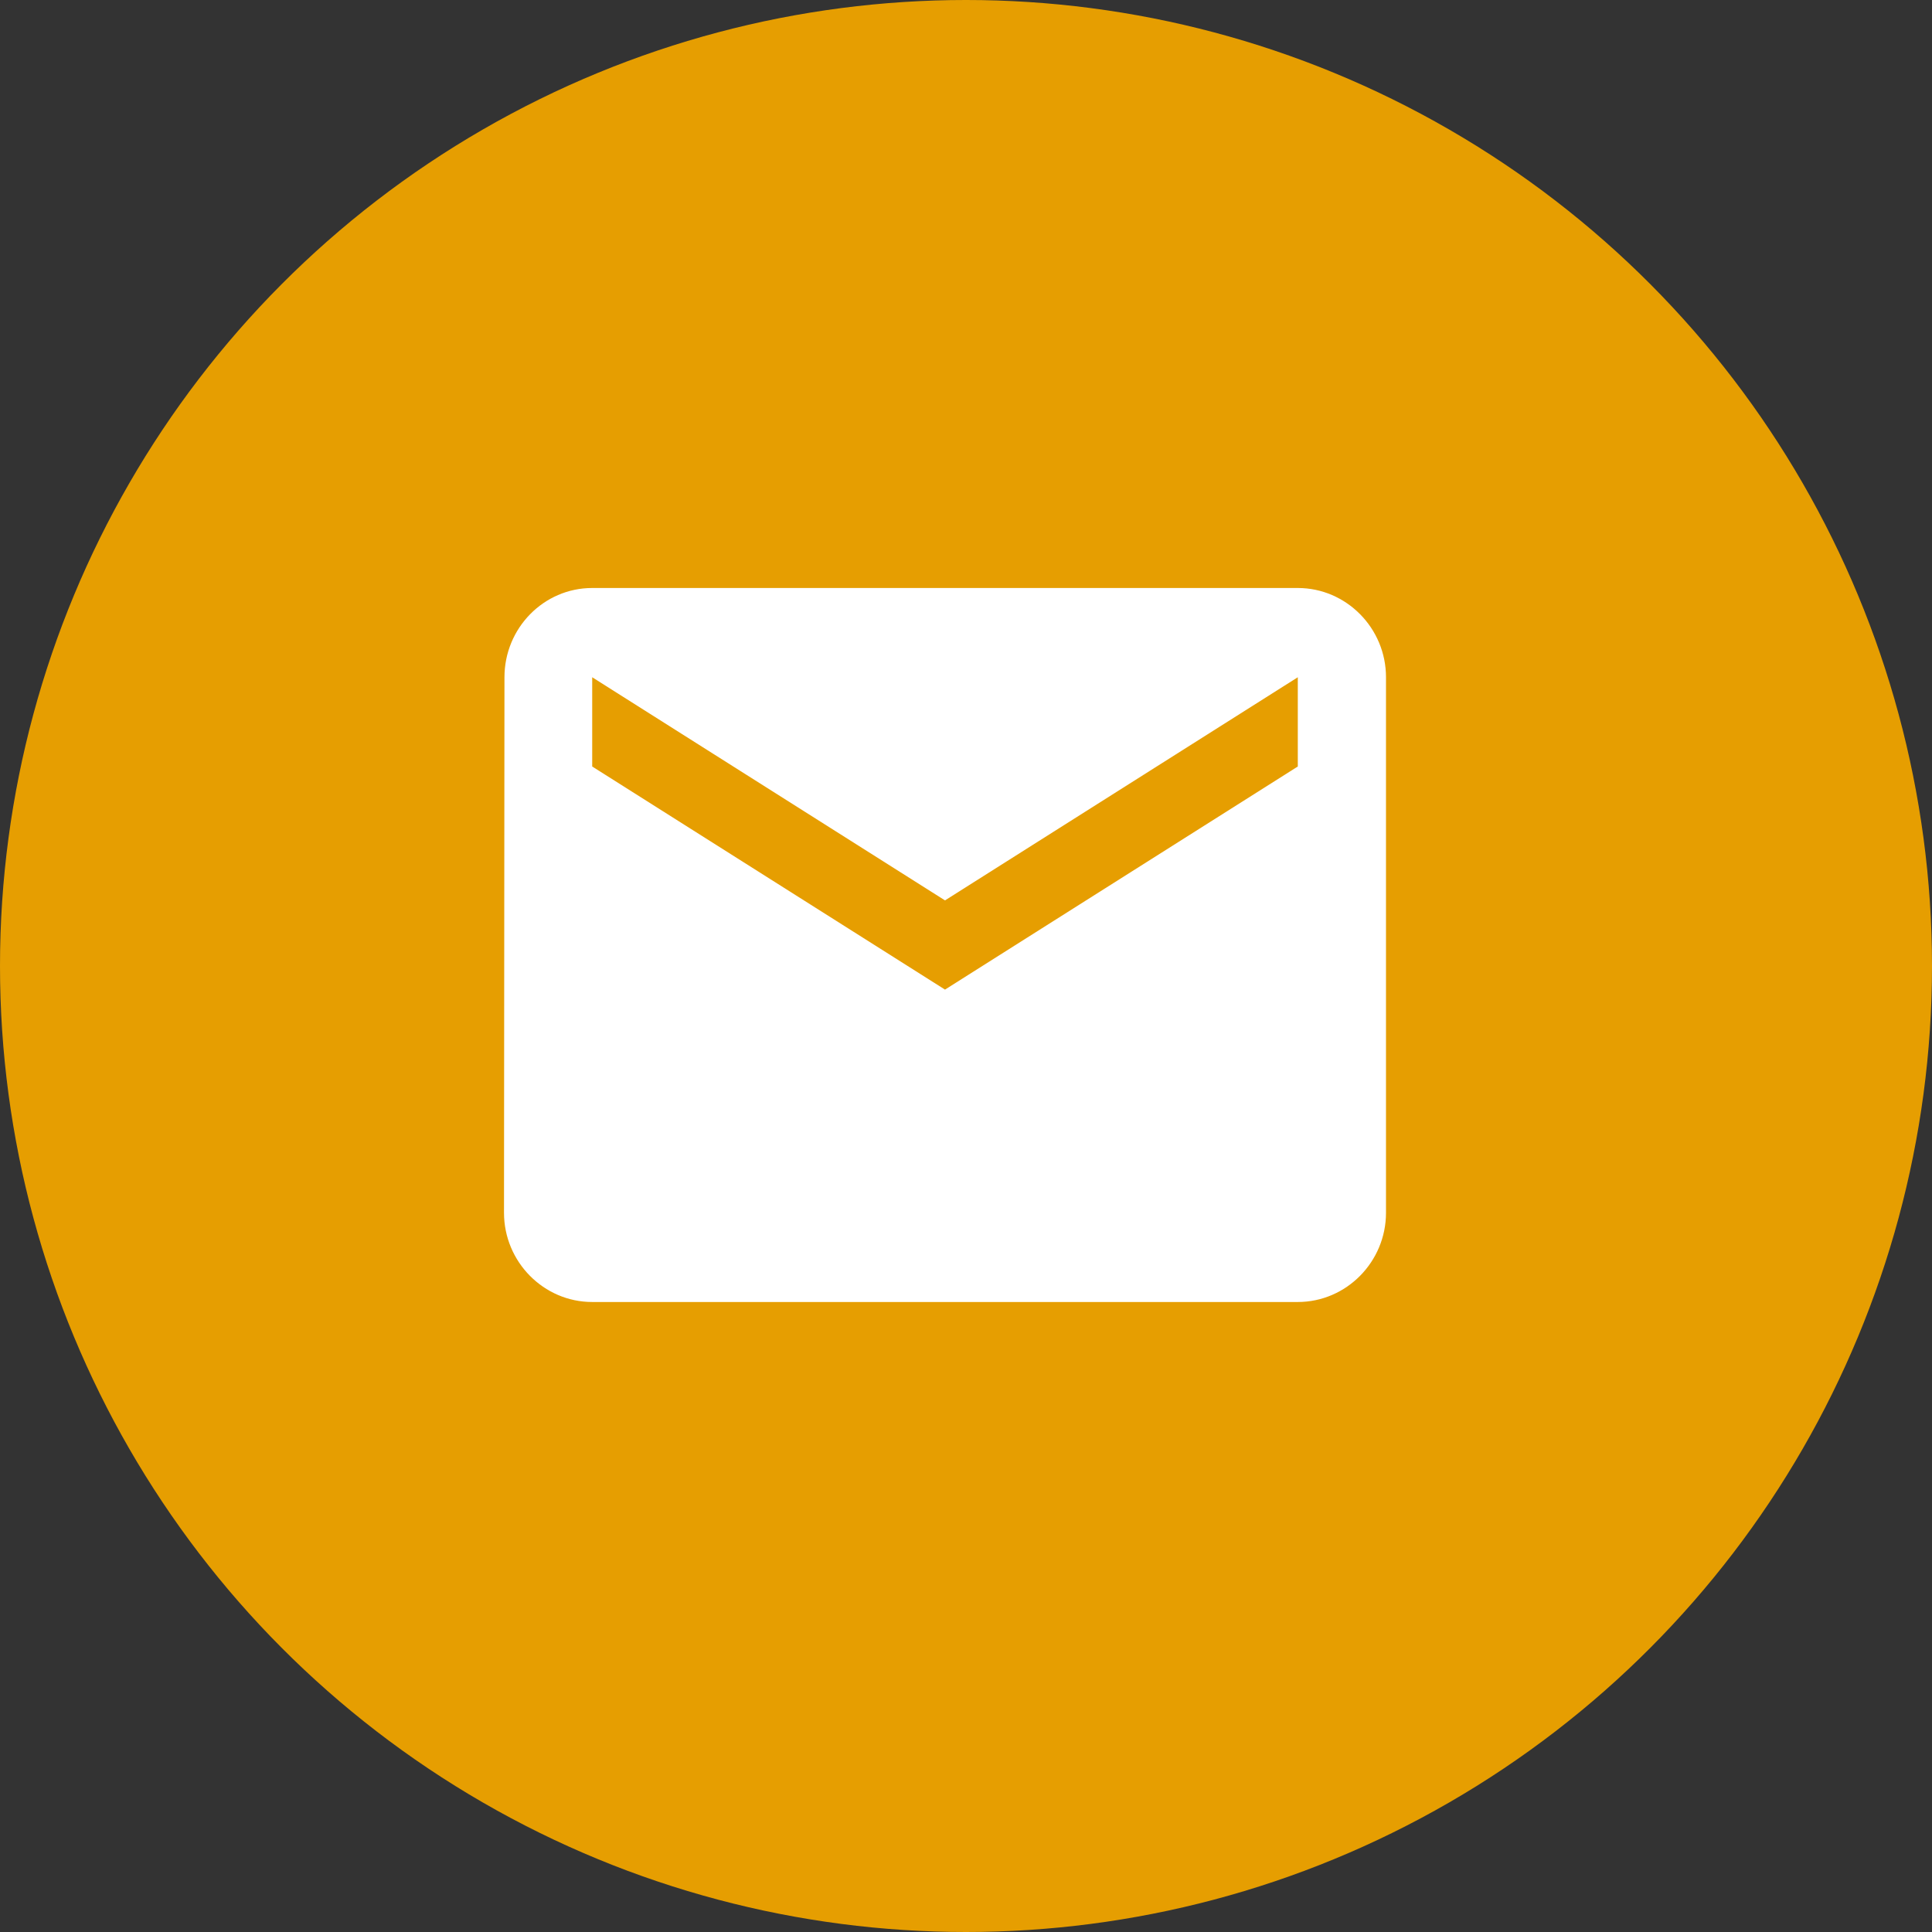 <svg width="46" height="46" viewBox="0 0 46 46" fill="none" xmlns="http://www.w3.org/2000/svg">
<rect x="0" y="0" width="46" height="46" fill="#333333" stroke="none"/>
<circle cx="23" cy="23" r="23" fill="#E69E01"/>
<path d="M30.9 14H14.1C12.945 14 12.011 14.956 12.011 16.125L12 28.875C12 30.044 12.945 31 14.1 31H30.9C32.055 31 33 30.044 33 28.875V16.125C33 14.956 32.055 14 30.9 14ZM30.9 18.25L22.5 23.562L14.1 18.25V16.125L22.5 21.438L30.9 16.125V18.25Z" fill="white"/>
</svg>
